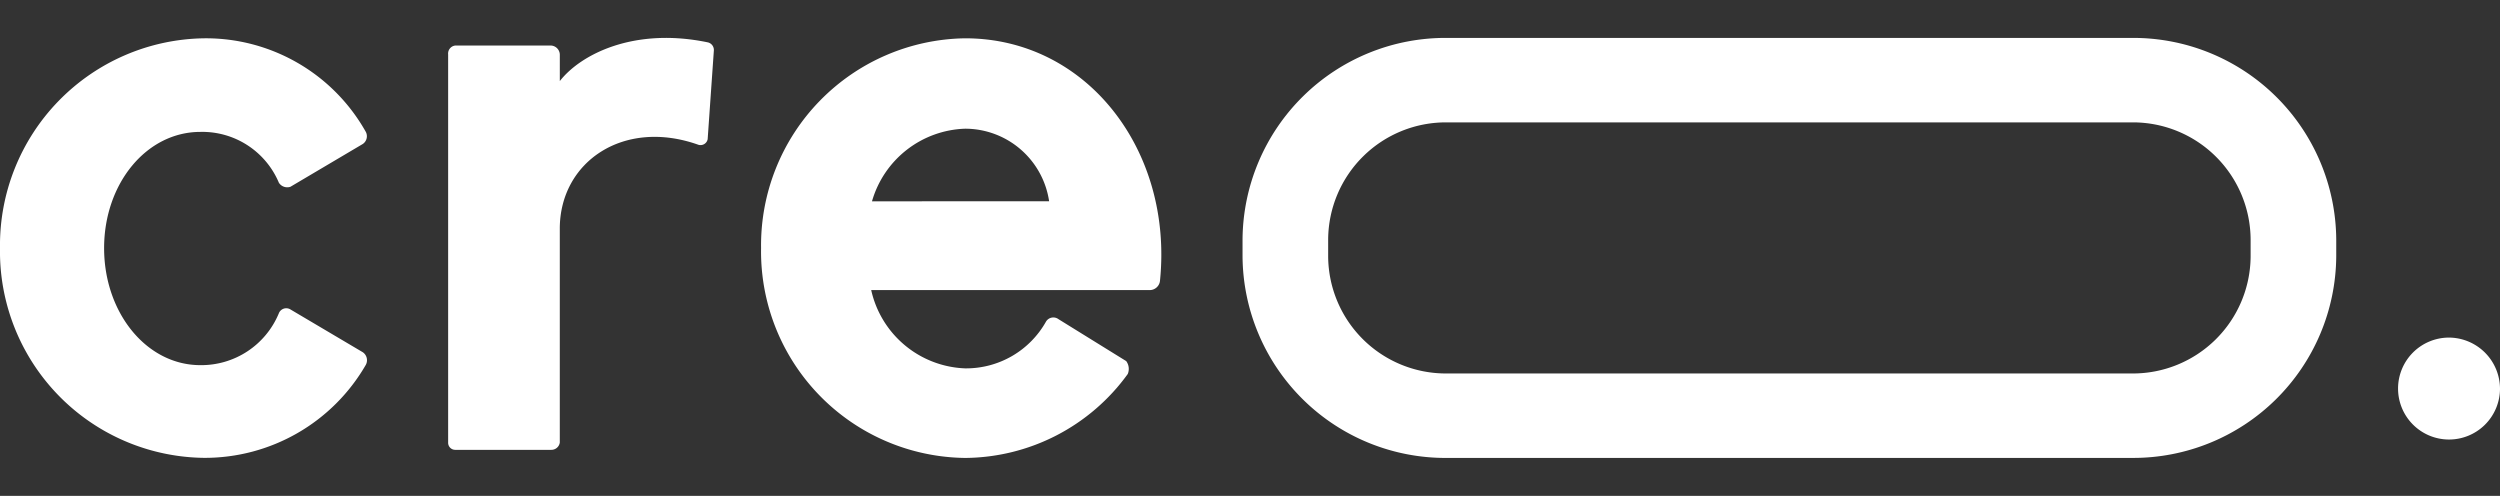 <svg xmlns="http://www.w3.org/2000/svg" xmlns:xlink="http://www.w3.org/1999/xlink" width="121" height="24" viewBox="0 0 121 24">
  <rect x="0" y="0" width="121" height="24" fill="#333333" stroke="none"/>
  <defs>
    <clipPath id="logo-white_svg__clip-path">
      <rect id="logo-white_svg__Rectangle_268" data-name="Rectangle 268" width="121" height="20.329" fill="#fff"/>
    </clipPath>
  </defs>
  <g id="logo-white_svg__Group_1327" data-name="Group 1327" transform="translate(-38 -53)">
    <rect id="logo-white_svg__Rectangle_1211" data-name="Rectangle 1211" width="121" height="24" transform="translate(38 53)" fill="none"/>
    <g id="logo-white_svg__Group_225" data-name="Group 225" transform="translate(38 54.835)">
      <g id="logo-white_svg__Group_224" data-name="Group 224" transform="translate(0 0)" clip-path="url(#logo-white_svg__clip-path)">
        <path id="logo-white_svg__Path_260" data-name="Path 260" d="M9.692,15.864a4.062,4.062,0,0,0,3.8-2.5.386.386,0,0,1,.559-.2l3.5,2.07a.468.468,0,0,1,.149.625,9,9,0,0,1-7.828,4.492A9.994,9.994,0,0,1,0,10.2,10.019,10.019,0,0,1,9.878.045a8.878,8.878,0,0,1,7.828,4.53.454.454,0,0,1-.149.586l-3.5,2.07a.481.481,0,0,1-.559-.195,4.022,4.022,0,0,0-3.8-2.461c-2.609,0-4.659,2.5-4.659,5.625s2.05,5.664,4.659,5.664" transform="translate(0 -0.026)" fill="#fff"/>
        <path id="logo-white_svg__Path_261" data-name="Path 261" d="M64.893,4.9a.352.352,0,0,1-.447.273c-3.616-1.289-6.71.82-6.71,4.062v10.35a.411.411,0,0,1-.41.352H52.668a.342.342,0,0,1-.336-.352V.8a.392.392,0,0,1,.336-.43h4.659a.451.451,0,0,1,.41.43V2.089C58.743.8,61.315-.529,64.893.214a.377.377,0,0,1,.3.39Z" transform="translate(-30.642 0)" fill="#fff"/>
        <path id="logo-white_svg__Path_262" data-name="Path 262" d="M107.7,12.231H94.206a4.845,4.845,0,0,0,4.548,3.789,4.432,4.432,0,0,0,3.914-2.266.415.415,0,0,1,.6-.117l3.28,2.031a.636.636,0,0,1,.075.625,9.794,9.794,0,0,1-7.865,4.062A9.994,9.994,0,0,1,88.876,10.2,10.019,10.019,0,0,1,98.754.045c5.889,0,10.064,5.429,9.431,11.718a.5.5,0,0,1-.485.468m-4.883-4.3A4.112,4.112,0,0,0,98.754,4.42a4.856,4.856,0,0,0-4.51,3.515Z" transform="translate(-52.04 -0.026)" fill="#fff"/>
        <path id="logo-white_svg__Path_263" data-name="Path 263" d="M188.155,20.329H154.982a9.824,9.824,0,0,1-9.881-9.744v-.84A9.824,9.824,0,0,1,154.982,0h33.173a9.824,9.824,0,0,1,9.881,9.744v.84a9.824,9.824,0,0,1-9.881,9.744M154.982,4.088a5.7,5.7,0,0,0-5.737,5.657v.84a5.7,5.7,0,0,0,5.737,5.656h33.173a5.7,5.7,0,0,0,5.737-5.656v-.84a5.7,5.7,0,0,0-5.737-5.657Z" transform="translate(-84.962 0)" fill="#fff"/>
        <path id="logo-white_svg__Path_264" data-name="Path 264" d="M284.975,37.975a2.467,2.467,0,1,1-2.482-2.491,2.484,2.484,0,0,1,2.482,2.491" transform="translate(-163.975 -20.98)" fill="#fff"/>
      </g>
    </g>
  </g>
</svg>

